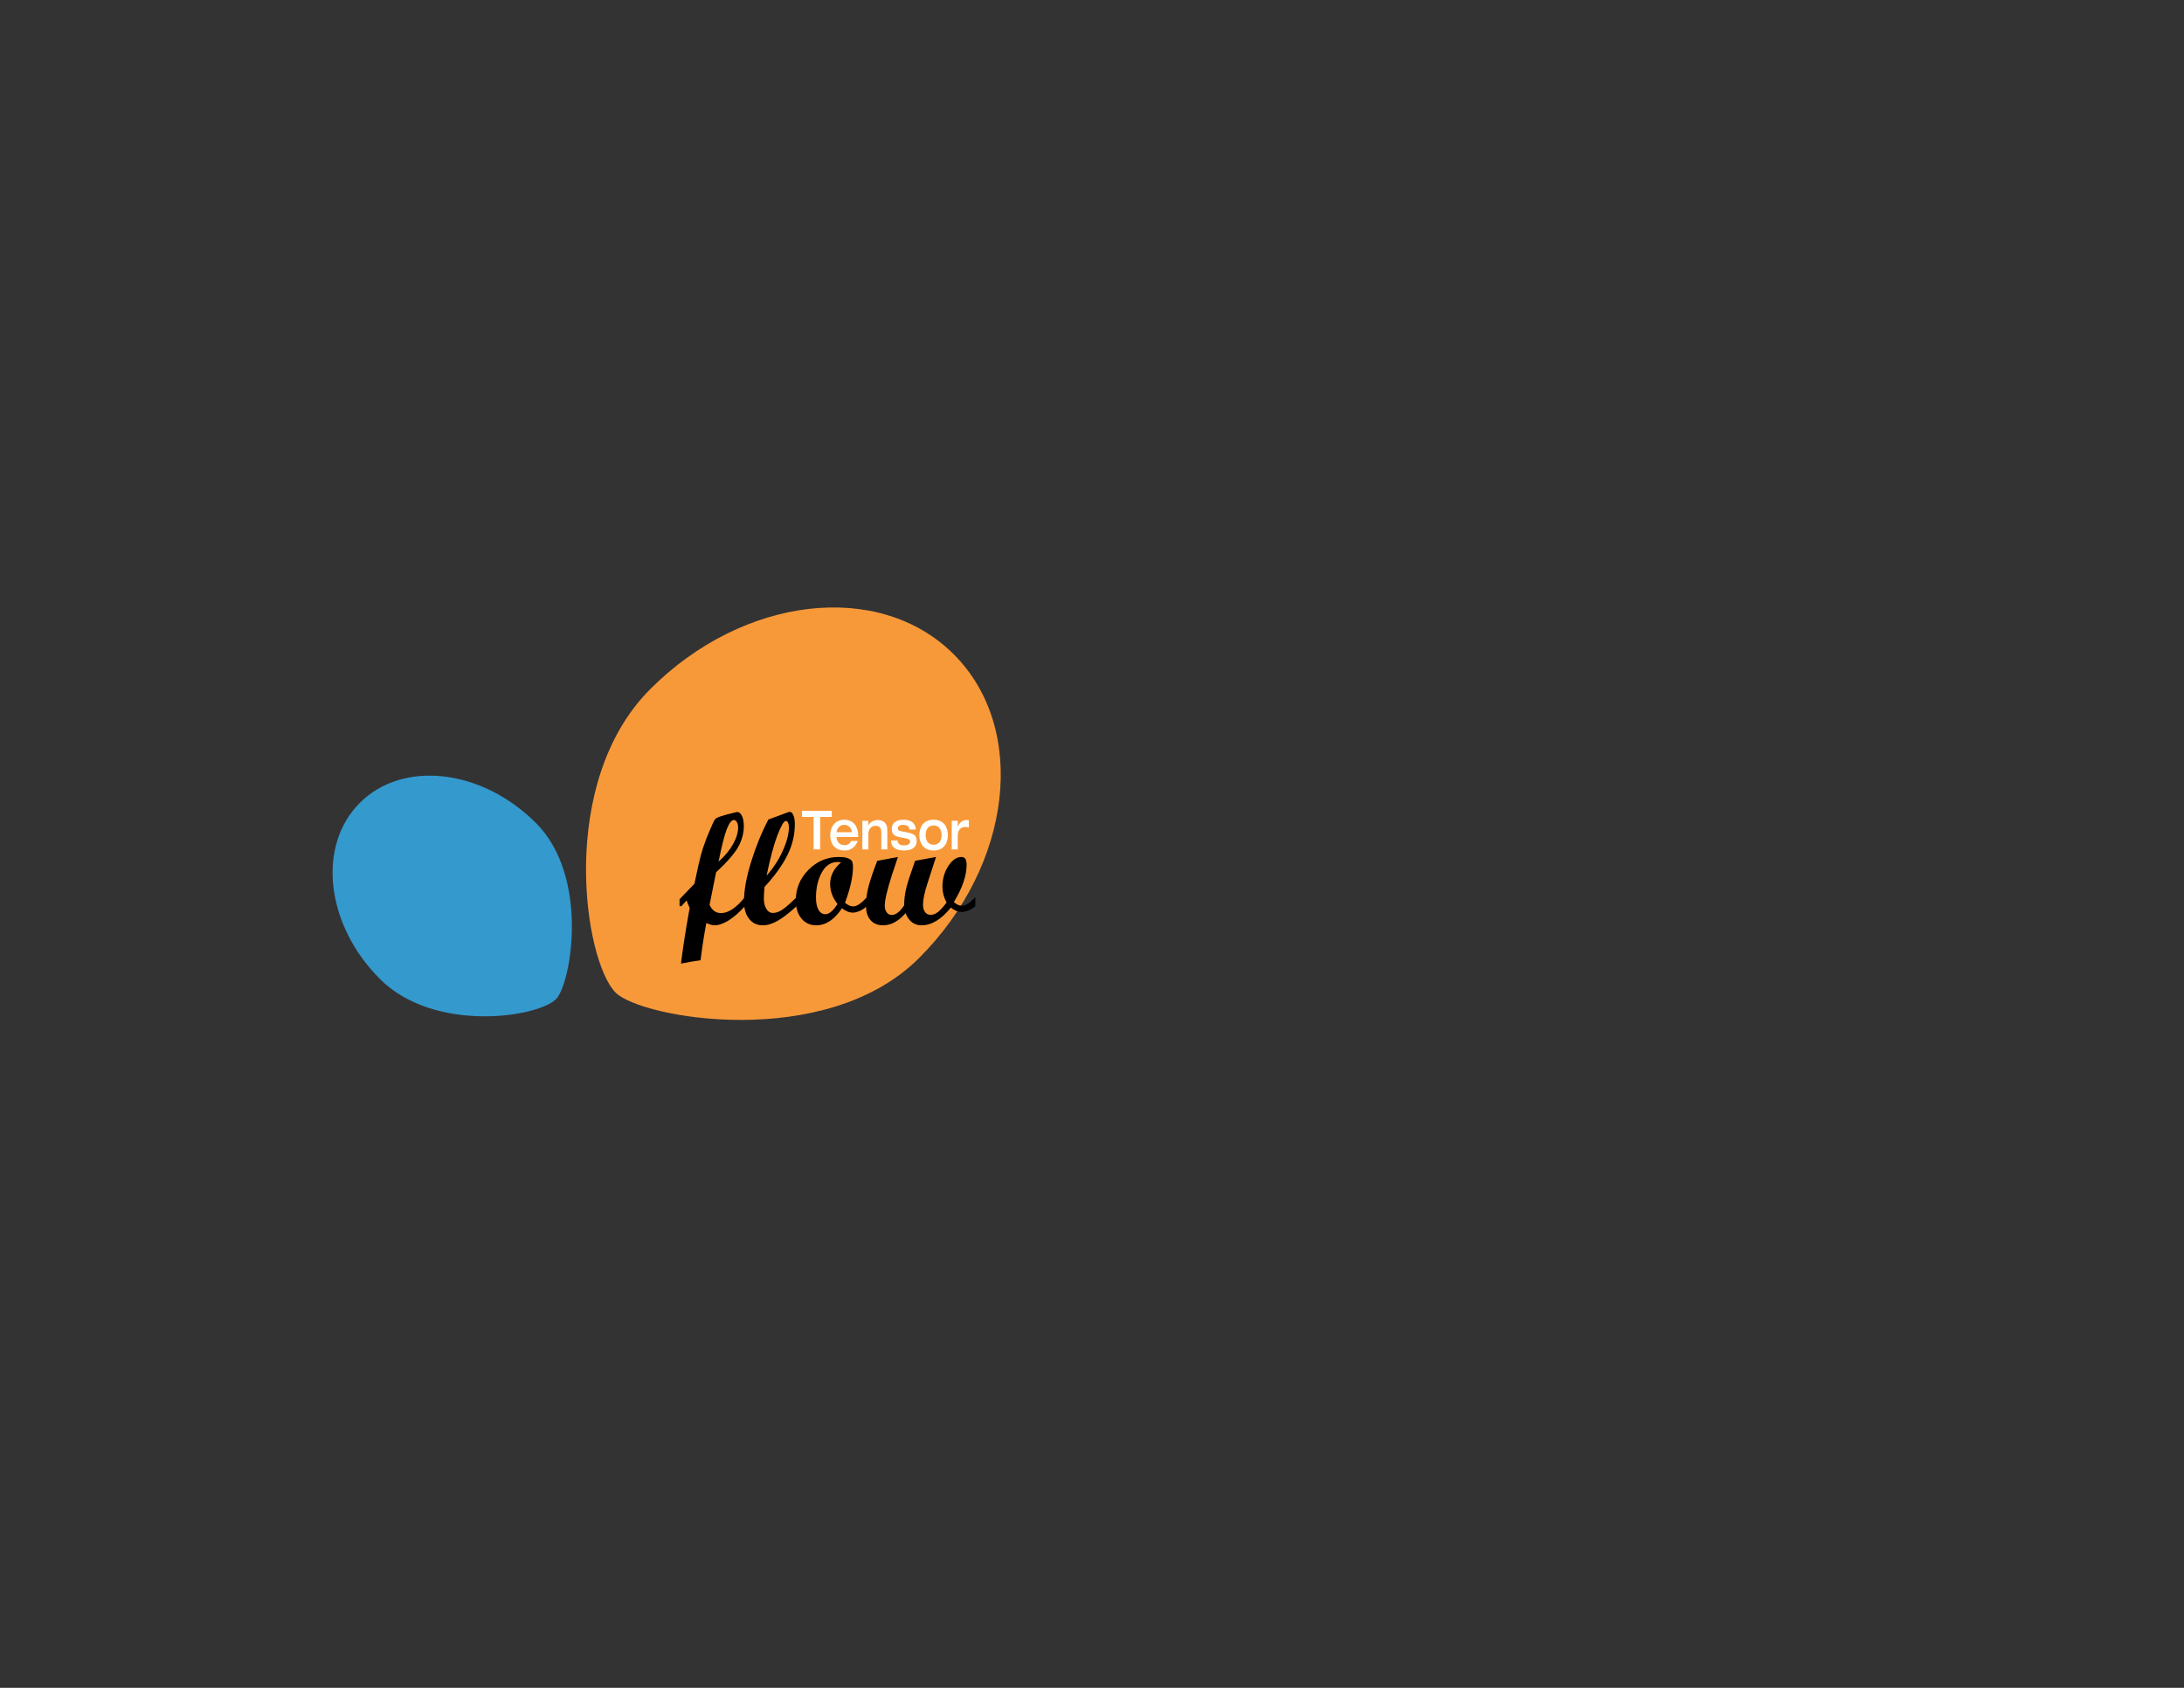 <?xml version="1.0" encoding="UTF-8" standalone="no"?>
<svg
   xmlns:dc="http://purl.org/dc/elements/1.1/"
   xmlns:cc="http://creativecommons.org/ns#"
   xmlns:rdf="http://www.w3.org/1999/02/22-rdf-syntax-ns#"
   xmlns:svg="http://www.w3.org/2000/svg"
   xmlns="http://www.w3.org/2000/svg"
   xmlns:sodipodi="http://sodipodi.sourceforge.net/DTD/sodipodi-0.dtd"
   xmlns:inkscape="http://www.inkscape.org/namespaces/inkscape"
   version="1.1"
   id="Layer_1"
   x="0px"
   y="0px"
   width="792px"
   height="612px"
   viewBox="0 0 792 612"
   enable-background="new 0 0 792 612"
   xml:space="preserve"
   inkscape:version="1.0.1 (3bc2e813f5, 2020-09-07)"
   sodipodi:docname="sklearn.svg"><rect x="0" y="0" width="792" height="612" fill="#333333" stroke="none"/><defs
   id="defs33"><rect
     x="476.758"
     y="310.809"
     width="190.703"
     height="89.851"
     id="rect851" /><rect
     x="480.425"
     y="249.839"
     width="231.044"
     height="99.019"
     id="rect845" /></defs><sodipodi:namedview
   pagecolor="#ffffff"
   bordercolor="#666666"
   borderopacity="1"
   objecttolerance="10"
   gridtolerance="10"
   guidetolerance="10"
   inkscape:pageopacity="0"
   inkscape:pageshadow="2"
   inkscape:window-width="3840"
   inkscape:window-height="2050"
   id="namedview31"
   showgrid="false"
   inkscape:zoom="2.1814013"
   inkscape:cx="307.5723"
   inkscape:cy="223.90833"
   inkscape:window-x="3348"
   inkscape:window-y="-12"
   inkscape:window-maximized="1"
   inkscape:current-layer="Layer_1"
   inkscape:document-rotation="0"
   inkscape:snap-text-baseline="true" />
<g
   id="g3">
	<path
   fill="#F89939"
   d="M333.32,347.348c33.869-33.867,39.498-83.146,12.572-110.07c-26.922-26.921-76.199-21.293-110.066,12.572   c-33.867,33.866-24.07,98.568-12.57,110.07C232.549,369.213,299.455,381.213,333.32,347.348z"
   id="path5" />
	<path
   fill="#3499CD"
   d="M194.35,298.411c-19.648-19.648-48.242-22.919-63.867-7.295c-15.621,15.622-12.355,44.22,7.297,63.865   c19.652,19.654,57.195,13.969,63.863,7.295C207.039,356.889,214.004,318.061,194.35,298.411z"
   id="path7" />
</g>

<rect
   x="273.943"
   y="285.613"
   fill="none"
   width="225.242"
   height="83.948"
   id="rect23" />


<rect
   x="345.568"
   y="357.979"
   fill="none"
   width="327.432"
   height="42.963"
   id="rect27" />


<g
   aria-label="Tensor"
   transform="matrix(0.394,0,0,0.489,101.534,167.412)"
   id="text843"
   style="font-style:normal;font-weight:normal;font-size:40px;line-height:1.25;font-family:sans-serif;white-space:pre;shape-inside:url(#rect845);fill:#ffffff;fill-opacity:1;stroke:none"><path
     d="m 491.146,287.48 h 6 v -24.08 h 10.72 v -4.48 h -27.44 v 4.48 h 10.72 z"
     style="font-style:normal;font-variant:normal;font-weight:normal;font-stretch:normal;font-family:'Helvetica Neue Medium Extended';-inkscape-font-specification:'Helvetica Neue Medium Extended'"
     id="path855" /><path
     d="m 532.226,278.28 v -0.8 c 0,-6.2 -3.6,-12 -13,-12 -7.52,0 -12.76,4.52 -12.76,11.6 0,5.64 3.56,11.2 13.12,11.2 8.08,0 10.96,-4.68 12.16,-7.04 h -6 c -1.08,1.76 -2.68,3.04 -6.32,3.04 -5.48,0 -7.08,-3.64 -7.2,-6 z m -20,-3.52 c 0.92,-4.32 4.52,-5.52 7.08,-5.52 2.72,0 6.48,1.28 7.16,5.52 z"
     style="font-style:normal;font-variant:normal;font-weight:normal;font-stretch:normal;font-family:'Helvetica Neue Medium Extended';-inkscape-font-specification:'Helvetica Neue Medium Extended'"
     id="path857" /><path
     d="m 536.026,287.48 h 5.52 v -11.4 c 0,-4.52 3.72,-6.12 6.6,-6.12 4.56,0 5.32,2.6 5.32,4.88 v 12.64 h 5.52 v -14.4 c 0,-5.72 -4.44,-7.36 -9,-7.36 -3.76,0 -6.56,1.48 -8.36,3.76 h -0.08 v -3.2 h -5.52 z"
     style="font-style:normal;font-variant:normal;font-weight:normal;font-stretch:normal;font-family:'Helvetica Neue Medium Extended';-inkscape-font-specification:'Helvetica Neue Medium Extended'"
     id="path859" /><path
     d="m 562.386,280.84 c 0.2,6.48 7.36,7.44 11.88,7.44 6.56,0 11.72,-1.84 11.72,-7.24 0,-4.92 -4.56,-5.6 -11.52,-6.6 -5.32,-0.76 -5.84,-1.04 -5.84,-2.76 0,-1.12 1.68,-2.44 4.8,-2.44 1.88,0 5.56,0.36 6,3.52 h 5.76 c -0.32,-6.8 -8.2,-7.28 -11.48,-7.28 -3.56,0 -10.6,0.8 -10.6,6.84 0,4.84 3.44,5.6 10,6.48 5.96,0.8 6.88,1.36 6.88,3 0,2 -3,2.72 -5.76,2.72 -2,0 -5.68,-0.48 -5.84,-3.68 z"
     style="font-style:normal;font-variant:normal;font-weight:normal;font-stretch:normal;font-family:'Helvetica Neue Medium Extended';-inkscape-font-specification:'Helvetica Neue Medium Extended'"
     id="path861" /><path
     d="m 594.226,276.88 c 0,-3.68 2,-7.16 7.36,-7.16 5.36,0 7.36,3.48 7.36,7.16 0,3.68 -2,7.16 -7.36,7.16 -5.36,0 -7.36,-3.48 -7.36,-7.16 z m -5.76,0 c 0,5.84 3.64,11.4 13.12,11.4 9.48,0 13.12,-5.56 13.12,-11.4 0,-5.84 -3.64,-11.4 -13.12,-11.4 -9.48,0 -13.12,5.56 -13.12,11.4 z"
     style="font-style:normal;font-variant:normal;font-weight:normal;font-stretch:normal;font-family:'Helvetica Neue Medium Extended';-inkscape-font-specification:'Helvetica Neue Medium Extended'"
     id="path863" /><path
     d="m 618.265,287.48 h 5.52 v -10.24 c 0,-4.92 3.96,-6.4 6.76,-6.4 0.96,0 2,0.04 3.52,0.52 v -5.44 c -0.72,-0.12 -1.36,-0.2 -2.2,-0.2 -4.24,0 -6.52,2.28 -8,4.68 h -0.08 v -4.12 h -5.52 z"
     style="font-style:normal;font-variant:normal;font-weight:normal;font-stretch:normal;font-family:'Helvetica Neue Medium Extended';-inkscape-font-specification:'Helvetica Neue Medium Extended'"
     id="path865" /></g><g
   aria-label="flow"
   transform="matrix(1.453,0,0,1.453,-446.289,-168.167)"
   id="text849"
   style="font-style:normal;font-weight:normal;font-size:40px;line-height:1.25;font-family:sans-serif;white-space:pre;shape-inside:url(#rect851);fill:#000000;fill-opacity:1;stroke:none"><path
     d="m 493.047,341.883 q -2.031,2.285 -4.023,3.535 -1.992,1.23 -3.555,1.23 -0.742,0 -2.031,-0.566 -0.82,4.297 -1.445,9.277 -2.031,0.273 -4.883,0.84 0.625,-5.352 2.168,-13.887 -0.215,-0.371 -0.762,-1.875 l -1.309,1.445 h -0.449 V 340.125 l 3.711,-3.848 q 1.074,-5.254 1.738,-7.598 0.664,-2.344 1.855,-5.176 1.191,-2.852 1.504,-3.262 0.312,-0.43 1.504,-0.801 1.211,-0.391 2.578,-0.723 1.367,-0.352 1.465,-0.352 0.742,0 1.211,0.977 0.469,0.957 0.469,2.539 0,2.734 -1.445,5.273 -1.445,2.539 -5.469,6.25 l -1.641,8.145 q 0.957,2.051 2.871,2.051 2.734,0 5.938,-3.965 z M 486.484,330.75 q 2.285,-1.992 3.574,-4.277 1.309,-2.305 1.309,-4.238 0,-0.82 -0.312,-1.348 -0.293,-0.527 -0.742,-0.527 -0.859,0 -1.758,2.246 -0.879,2.246 -2.07,8.145 z"
     style="font-style:normal;font-variant:normal;font-weight:normal;font-stretch:normal;font-family:'Script MT Bold';-inkscape-font-specification:'Script MT Bold, '"
     id="path846" /><path
     d="m 505.957,341.883 q -2.656,2.441 -4.668,3.613 -1.992,1.152 -3.809,1.152 -2.09,0 -3.379,-1.621 -1.27,-1.621 -1.27,-4.355 0,-4.102 1.777,-9.844 1.777,-5.742 4.316,-10.586 l 4.961,-1.836 q 0.234,-0.078 0.352,-0.078 0.566,0 0.918,0.84 0.371,0.82 0.371,2.227 0,3.984 -1.836,7.715 -1.836,3.73 -5.742,7.969 -0.156,2.031 -0.156,2.793 0,1.699 0.625,2.695 0.625,0.996 1.66,0.996 1.055,0 2.246,-0.762 1.191,-0.762 3.633,-3.164 z m -7.48,-7.637 q 2.48,-2.754 4.023,-6.172 1.543,-3.418 1.543,-5.879 0,-0.723 -0.215,-1.152 -0.215,-0.449 -0.547,-0.449 -0.723,0 -2.109,3.594 -1.367,3.594 -2.695,10.059 z"
     style="font-style:normal;font-variant:normal;font-weight:normal;font-stretch:normal;font-family:'Script MT Bold';-inkscape-font-specification:'Script MT Bold, '"
     id="path848" /><path
     d="m 523.496,341.883 q -0.996,0.879 -1.934,1.25 -0.938,0.352 -1.484,0.352 -1.406,0 -2.793,-1.094 -2.812,4.258 -6.445,4.258 -2.266,0 -3.672,-1.699 -1.406,-1.699 -1.406,-4.512 0,-4.453 3.164,-7.637 3.164,-3.203 7.559,-3.203 1.66,0 2.422,0.371 0.781,0.352 0.957,0.84 0.176,0.488 0.176,1.23 0,3.652 -1.992,8.965 0.996,0.918 2.09,0.918 1.309,0 3.359,-2.285 z m -6.445,-10.918 q -0.293,-0.117 -0.84,-0.117 -2.539,0 -3.984,2.656 -1.426,2.656 -1.426,6.211 0,1.973 0.625,3.066 0.625,1.094 1.738,1.094 1.387,0 3.008,-2.559 -1.836,-2.305 -1.836,-4.961 0,-3.125 2.715,-5.391 z"
     style="font-style:normal;font-variant:normal;font-weight:normal;font-stretch:normal;font-family:'Script MT Bold';-inkscape-font-specification:'Script MT Bold, '"
     id="path850" /><path
     d="m 550.566,341.883 q -0.938,0.781 -1.875,1.113 -0.938,0.332 -1.445,0.332 -1.426,0 -2.793,-1.094 -3.555,4.414 -7.324,4.414 -2.773,0 -3.965,-3.047 -2.617,3.047 -5.645,3.047 -1.973,0 -3.105,-1.289 -1.133,-1.309 -1.133,-3.594 0,-2.461 0.684,-5 0.703,-2.539 2.129,-6.211 l 5.156,-0.957 -1.445,4.355 q -1.836,5.664 -1.836,7.812 0,1.016 0.488,1.66 0.488,0.645 1.23,0.645 1.562,0 3.125,-2.422 0,-3.066 1.113,-6.367 l 1.602,-4.727 5.234,-0.957 -2.188,6.758 q -1.055,3.262 -1.055,5.156 0,1.152 0.508,1.836 0.508,0.684 1.348,0.684 1.035,0 1.953,-0.762 0.918,-0.762 2.07,-2.305 -1.035,-1.895 -1.035,-3.926 0,-2.93 1.465,-5.176 1.465,-2.266 3.301,-2.266 1.27,0 1.27,1.914 0,4.121 -3.184,9.336 0.977,0.918 2.07,0.918 1.309,0 3.281,-2.129 z"
     style="font-style:normal;font-variant:normal;font-weight:normal;font-stretch:normal;font-family:'Script MT Bold';-inkscape-font-specification:'Script MT Bold, '"
     id="path852" /></g></svg>
